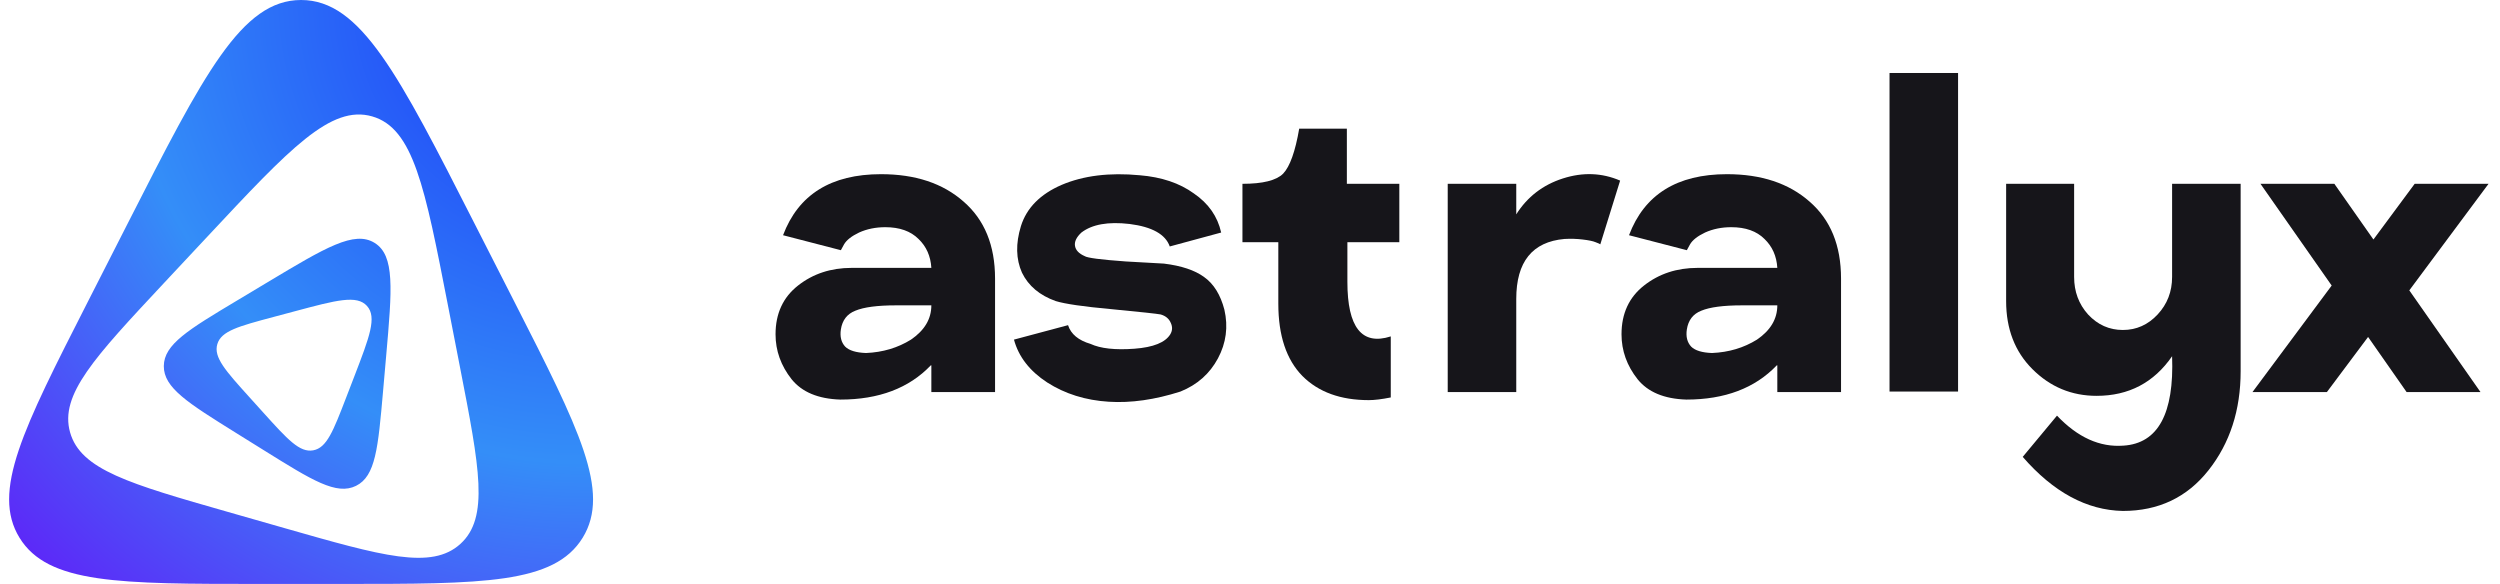 <svg width="137" height="32" viewBox="0 0 137 32" fill="none" xmlns="http://www.w3.org/2000/svg">
<path fill-rule="evenodd" clip-rule="evenodd" d="M16.5 0C13.235 0 11.161 4.072 7.013 12.216L7.013 12.216L4.786 16.589C1.271 23.49 -0.486 26.941 1.071 29.471C2.628 32 6.509 32 14.272 32H18.728C26.491 32 30.372 32 31.929 29.471C33.486 26.941 31.729 23.49 28.214 16.589L25.986 12.216C21.839 4.072 19.765 0 16.5 0ZM11.389 12.941L11.389 12.941L11.389 12.941L8.975 15.522C5.167 19.596 3.263 21.632 3.839 23.689C4.416 25.746 7.106 26.515 12.488 28.053L15.576 28.936C20.958 30.475 23.648 31.244 25.231 29.805C26.813 28.365 26.281 25.632 25.216 20.166L24.541 16.701C23.285 10.251 22.656 7.025 20.393 6.378C18.13 5.731 15.883 8.135 11.389 12.941ZM20.531 13.312C19.416 12.617 17.84 13.562 14.686 15.452L12.993 16.467C10.321 18.068 8.985 18.869 8.977 20.061C8.969 21.253 10.294 22.079 12.944 23.73L14.465 24.677C17.115 26.328 18.44 27.154 19.511 26.624C20.583 26.094 20.719 24.546 20.991 21.45L21.163 19.487C21.485 15.833 21.645 14.006 20.531 13.312ZM20.11 16.765C19.555 16.149 18.431 16.449 16.184 17.05L14.978 17.372C13.074 17.881 12.122 18.136 11.909 18.859C11.696 19.582 12.357 20.314 13.679 21.778L14.437 22.618L14.437 22.618C15.759 24.082 16.421 24.814 17.164 24.678C17.908 24.542 18.261 23.625 18.968 21.79L19.416 20.628C20.25 18.463 20.666 17.38 20.11 16.765Z" fill="url(#paint0_radial_194_1511)"/>
<path d="M48.28 9.545C50.158 9.545 51.664 10.044 52.798 11.042C53.952 12.039 54.529 13.447 54.529 15.267V21.487H51.038V20.02H51.009C49.815 21.271 48.163 21.897 46.05 21.897C44.837 21.858 43.947 21.487 43.38 20.782C42.793 20.039 42.5 19.218 42.5 18.318C42.5 17.183 42.911 16.293 43.732 15.648C44.554 15.002 45.532 14.68 46.666 14.68H51.038C50.999 14.034 50.764 13.506 50.334 13.095C49.903 12.665 49.297 12.45 48.515 12.45C47.987 12.45 47.507 12.548 47.077 12.743C46.666 12.939 46.392 13.154 46.255 13.389L46.08 13.711L42.911 12.89C43.752 10.66 45.542 9.545 48.28 9.545ZM47.458 19.345C48.378 19.306 49.199 19.061 49.923 18.611C50.666 18.103 51.038 17.477 51.038 16.733H49.102C48.084 16.733 47.341 16.831 46.872 17.027C46.422 17.203 46.158 17.545 46.08 18.054C46.021 18.445 46.099 18.758 46.314 18.993C46.529 19.208 46.911 19.325 47.458 19.345Z" fill="#16151A"/>
<path d="M64.69 21.457C63.282 21.907 61.971 22.093 60.759 22.015C59.487 21.936 58.362 21.584 57.385 20.958C56.426 20.332 55.82 19.55 55.565 18.611L58.529 17.819C58.685 18.308 59.096 18.65 59.761 18.846C60.309 19.1 61.111 19.188 62.167 19.11C63.203 19.032 63.859 18.768 64.133 18.318C64.25 18.122 64.26 17.917 64.162 17.702C64.064 17.467 63.878 17.311 63.605 17.232C63.409 17.193 62.499 17.095 60.876 16.939C59.37 16.802 58.362 16.655 57.854 16.499C56.974 16.186 56.358 15.668 56.005 14.944C55.673 14.2 55.653 13.35 55.947 12.391C56.26 11.394 57.003 10.641 58.177 10.132C59.37 9.623 60.798 9.447 62.46 9.604C63.653 9.702 64.641 10.034 65.424 10.601C66.226 11.149 66.724 11.863 66.92 12.743L64.103 13.506C63.869 12.841 63.135 12.43 61.903 12.274C60.729 12.137 59.849 12.293 59.262 12.743C58.988 12.998 58.871 13.242 58.91 13.477C58.949 13.711 59.125 13.897 59.438 14.034C59.575 14.132 60.328 14.23 61.697 14.328L63.781 14.445C64.739 14.562 65.472 14.807 65.981 15.178C66.509 15.55 66.881 16.147 67.096 16.968C67.311 17.907 67.194 18.797 66.744 19.638C66.294 20.479 65.609 21.086 64.69 21.457Z" fill="#16151A"/>
<path d="M73.808 10.073H76.683V13.271H73.837V15.443C73.837 17.946 74.629 18.944 76.214 18.435V21.78C75.725 21.878 75.324 21.927 75.011 21.927C73.465 21.927 72.253 21.487 71.373 20.606C70.492 19.707 70.052 18.386 70.052 16.645V13.271H68.086V10.073C69.201 10.073 69.945 9.888 70.316 9.516C70.688 9.125 70.981 8.303 71.196 7.051H73.808V10.073Z" fill="#16151A"/>
<path d="M83.091 10.073V11.746C83.697 10.787 84.548 10.132 85.643 9.78C86.739 9.428 87.785 9.467 88.783 9.897L87.697 13.389C87.678 13.369 87.59 13.33 87.433 13.271C87.296 13.213 87.061 13.164 86.729 13.125C86.416 13.086 86.083 13.076 85.731 13.095C83.971 13.252 83.091 14.347 83.091 16.381V21.487H79.335V10.073H83.091Z" fill="#16151A"/>
<path d="M94.639 9.545C96.517 9.545 98.023 10.044 99.158 11.042C100.312 12.039 100.889 13.447 100.889 15.267V21.487H97.397V20.02H97.368C96.175 21.271 94.522 21.897 92.409 21.897C91.197 21.858 90.307 21.487 89.74 20.782C89.153 20.039 88.859 19.218 88.859 18.318C88.859 17.183 89.27 16.293 90.091 15.648C90.913 15.002 91.891 14.68 93.025 14.68H97.397C97.358 14.034 97.123 13.506 96.693 13.095C96.263 12.665 95.656 12.45 94.874 12.45C94.346 12.45 93.867 12.548 93.436 12.743C93.025 12.939 92.752 13.154 92.615 13.389L92.439 13.711L89.27 12.89C90.111 10.66 91.901 9.545 94.639 9.545ZM93.818 19.345C94.737 19.306 95.558 19.061 96.282 18.611C97.025 18.103 97.397 17.477 97.397 16.733H95.461C94.444 16.733 93.7 16.831 93.231 17.027C92.781 17.203 92.517 17.545 92.439 18.054C92.38 18.445 92.458 18.758 92.674 18.993C92.889 19.208 93.27 19.325 93.818 19.345Z" fill="#16151A"/>
<path d="M107.302 21.457H103.546V4H107.302V21.457Z" fill="#16151A"/>
<path d="M119.031 15.178V10.073H122.787V20.342C122.787 22.474 122.2 24.284 121.026 25.77C119.853 27.257 118.288 28 116.332 28C114.356 27.961 112.528 26.973 110.845 25.037L112.723 22.777C113.858 23.971 115.07 24.518 116.361 24.421C118.259 24.303 119.149 22.67 119.031 19.521C118.034 20.968 116.655 21.692 114.894 21.692C113.525 21.692 112.351 21.203 111.373 20.225C110.415 19.267 109.936 18.024 109.936 16.499V10.073H113.662V15.178C113.662 15.98 113.916 16.665 114.425 17.232C114.953 17.799 115.589 18.083 116.332 18.083C117.075 18.083 117.711 17.799 118.239 17.232C118.767 16.665 119.031 15.98 119.031 15.178Z" fill="#16151A"/>
<path d="M132.324 10.073H136.372L132.03 15.912L135.932 21.487H131.883L129.771 18.465L127.512 21.487H123.434L127.776 15.648L123.874 10.073H127.923L130.064 13.125L132.324 10.073Z" fill="#16151A"/>
<defs>
<radialGradient id="paint0_radial_194_1511" cx="0" cy="0" r="1" gradientUnits="userSpaceOnUse" gradientTransform="translate(32 1.87755e-06) rotate(135) scale(45.255 45.255)">
<stop stop-color="#1B31F8"/>
<stop offset="0.56" stop-color="#348EF8"/>
<stop offset="1" stop-color="#621BF8"/>
</radialGradient>
</defs>
</svg>
